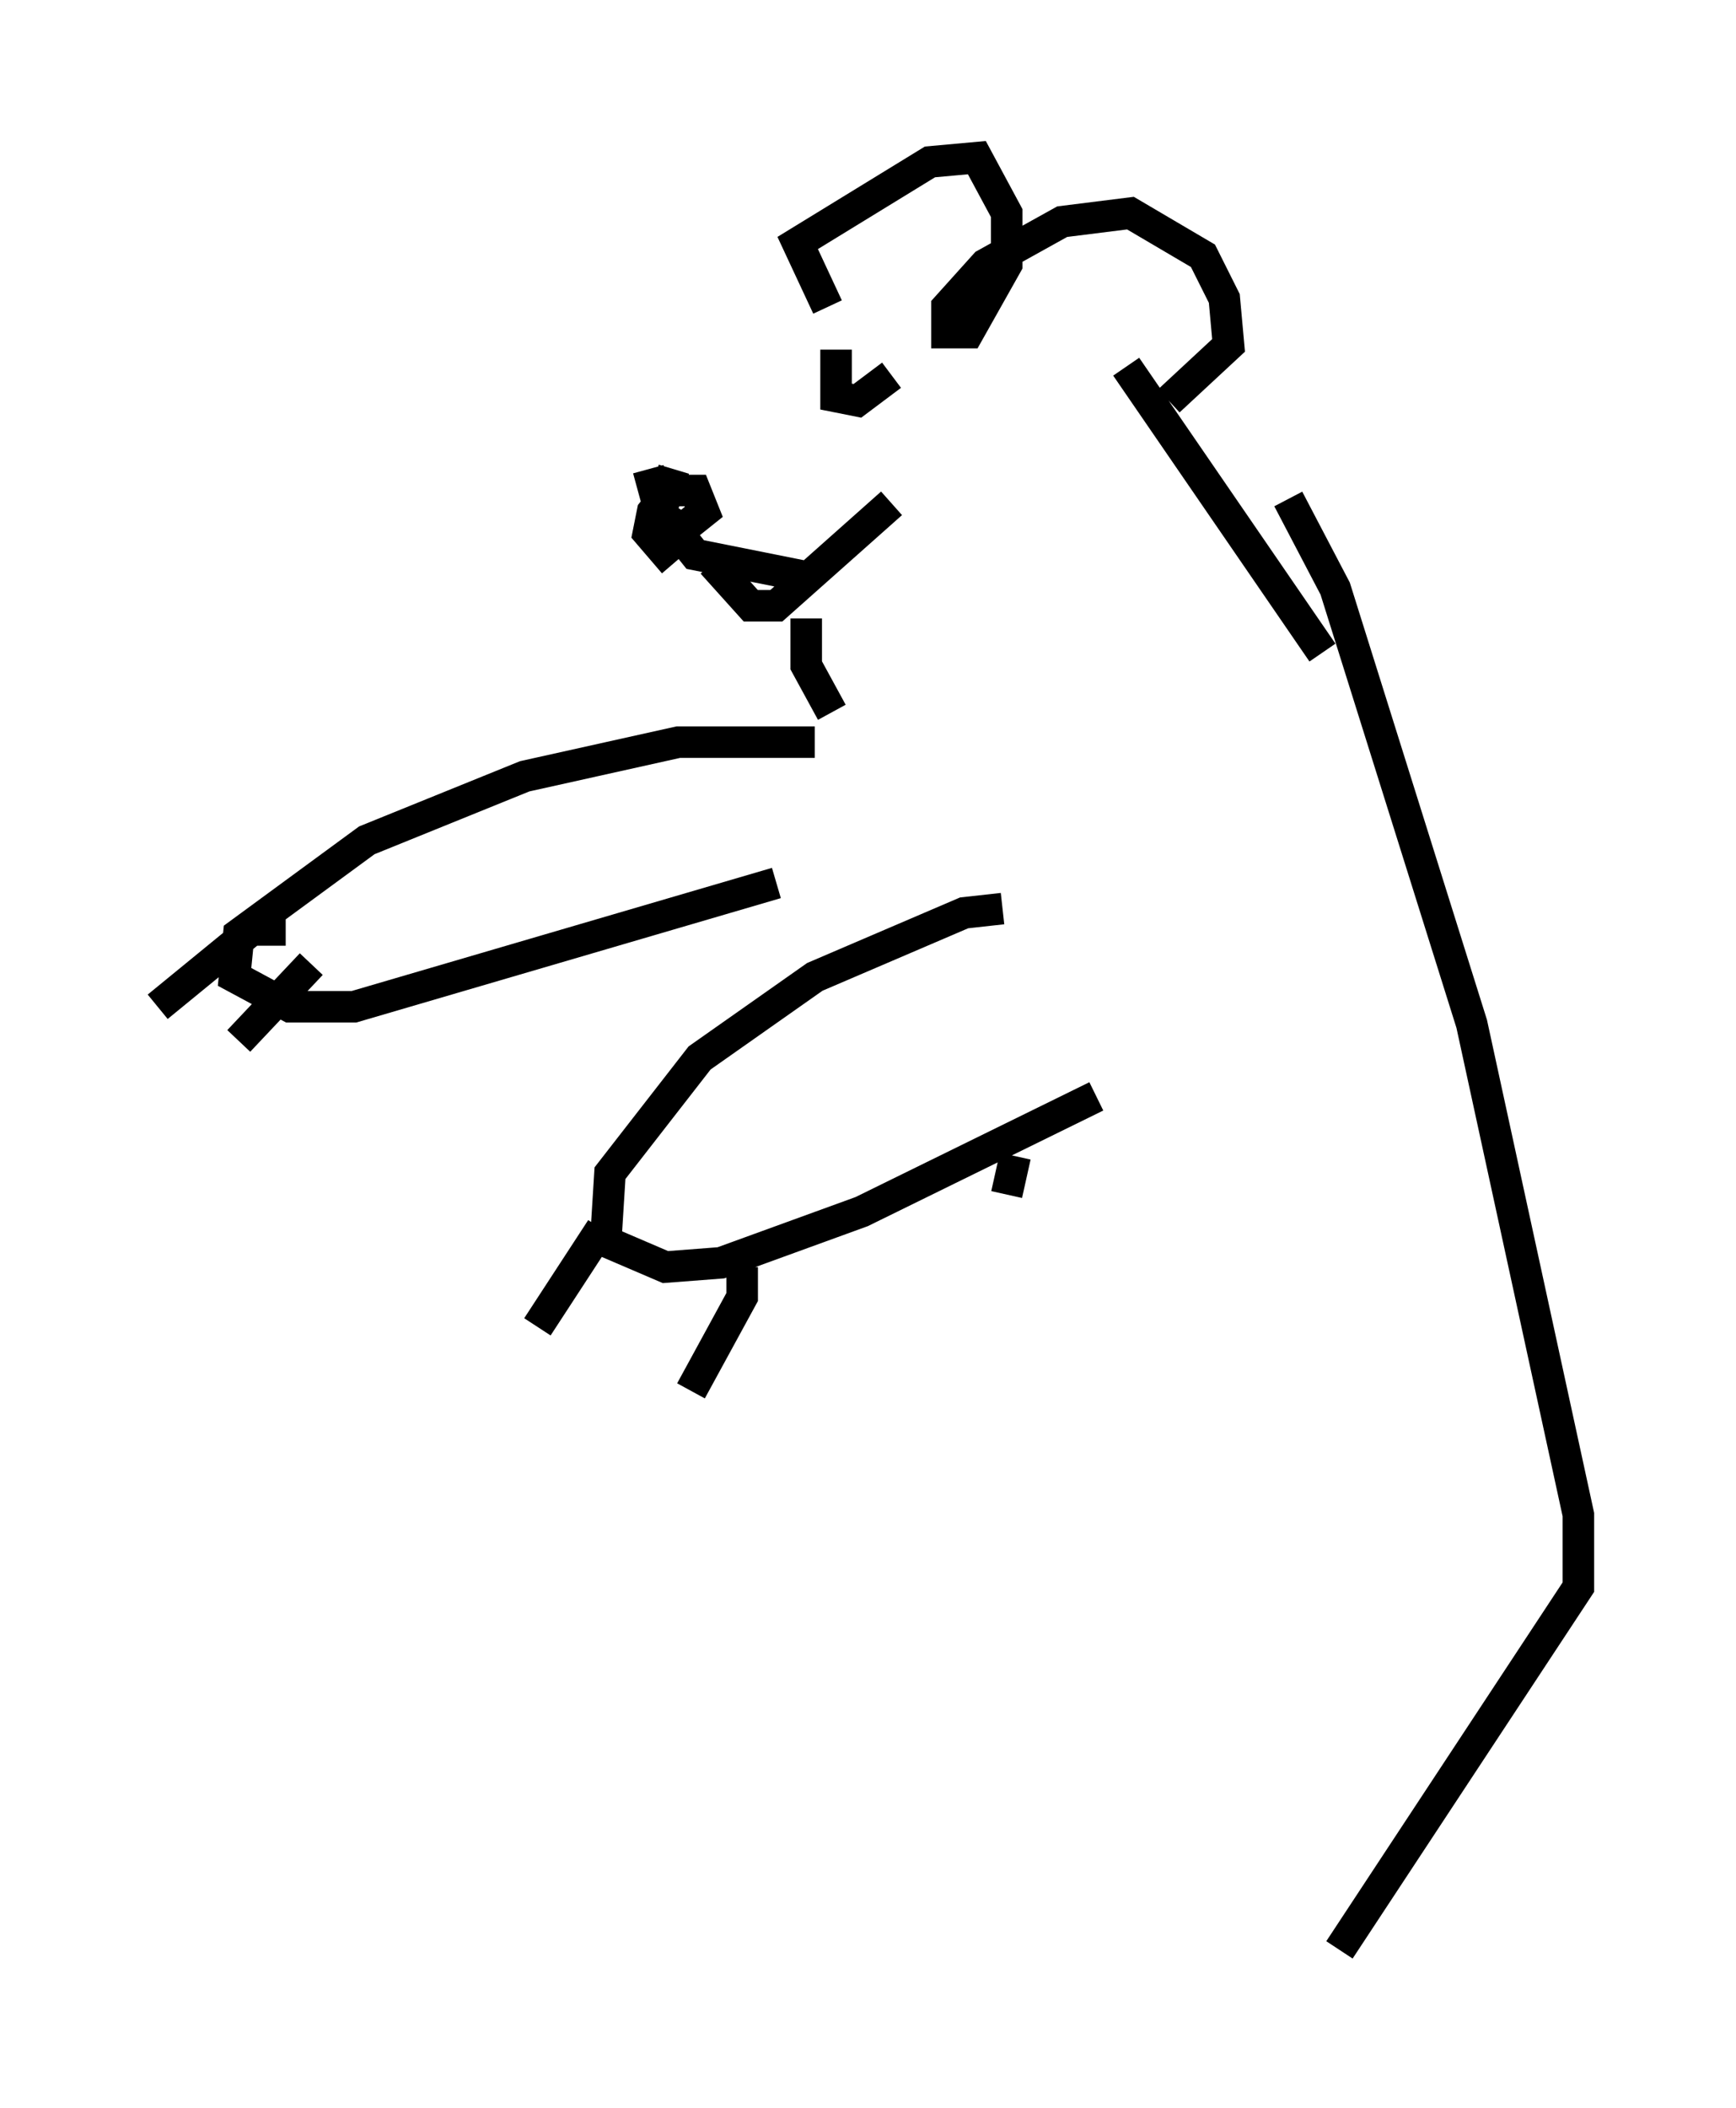 <?xml version="1.0" encoding="utf-8" ?>
<svg baseProfile="full" height="66.833" version="1.1" width="55.06" xmlns="http://www.w3.org/2000/svg" xmlns:ev="http://www.w3.org/2001/xml-events" xmlns:xlink="http://www.w3.org/1999/xlink"><defs /><rect fill="white" height="66.833" width="55.06" x="0" y="0" /><path d="M25.027, 10.007 m-3.654, 4.871 l-0.406, 1.353 1.083, 1.353 l3.383, 0.677 m-4.871, -3.383 l0.406, 1.488 0.677, 0.406 l0.677, -0.541 -0.271, -0.677 l-0.812, 0.0 -0.541, 0.677 l-0.135, 0.677 0.812, 0.947 m1.218, 0.0 l1.218, 1.353 0.812, 0.0 l3.654, -3.248 m-2.03, -6.225 l-0.947, -2.03 4.195, -2.571 l1.488, -0.135 0.947, 1.759 l0.0, 1.624 -1.218, 2.165 l-0.677, 0.0 0.0, -0.812 l1.218, -1.353 2.436, -1.353 l2.165, -0.271 2.3, 1.353 l0.677, 1.353 0.135, 1.488 l-1.894, 1.759 m-10.555, -1.624 l0.0, 1.488 0.677, 0.135 l1.083, -0.812 m7.442, -0.271 l6.225, 9.066 m-16.373, -1.083 l0.0, 1.488 0.812, 1.488 m-0.541, 0.947 l-4.33, 0.0 -4.871, 1.083 l-5.007, 2.03 -4.059, 2.977 l-0.135, 1.353 1.759, 0.947 l2.03, 0.0 13.396, -3.924 m7.172, 0.812 l-1.218, 0.135 -4.736, 2.03 l-3.654, 2.571 -2.842, 3.654 l-0.135, 2.165 1.894, 0.812 l1.759, -0.135 4.465, -1.624 l7.442, -3.654 m-25.71, -5.277 l-1.083, 0.0 -2.977, 2.436 m4.871, -1.353 l-2.3, 2.436 m11.502, 5.954 l-2.03, 3.112 m6.495, -1.894 l0.0, 0.947 -1.624, 2.977 m18.944, -28.281 l1.488, 2.842 4.33, 13.802 l3.383, 15.561 0.0, 2.3 l-7.578, 11.502 m-10.284, -25.169 l-0.271, 1.218 " fill="none" stroke="black" stroke-width="1" /></svg>